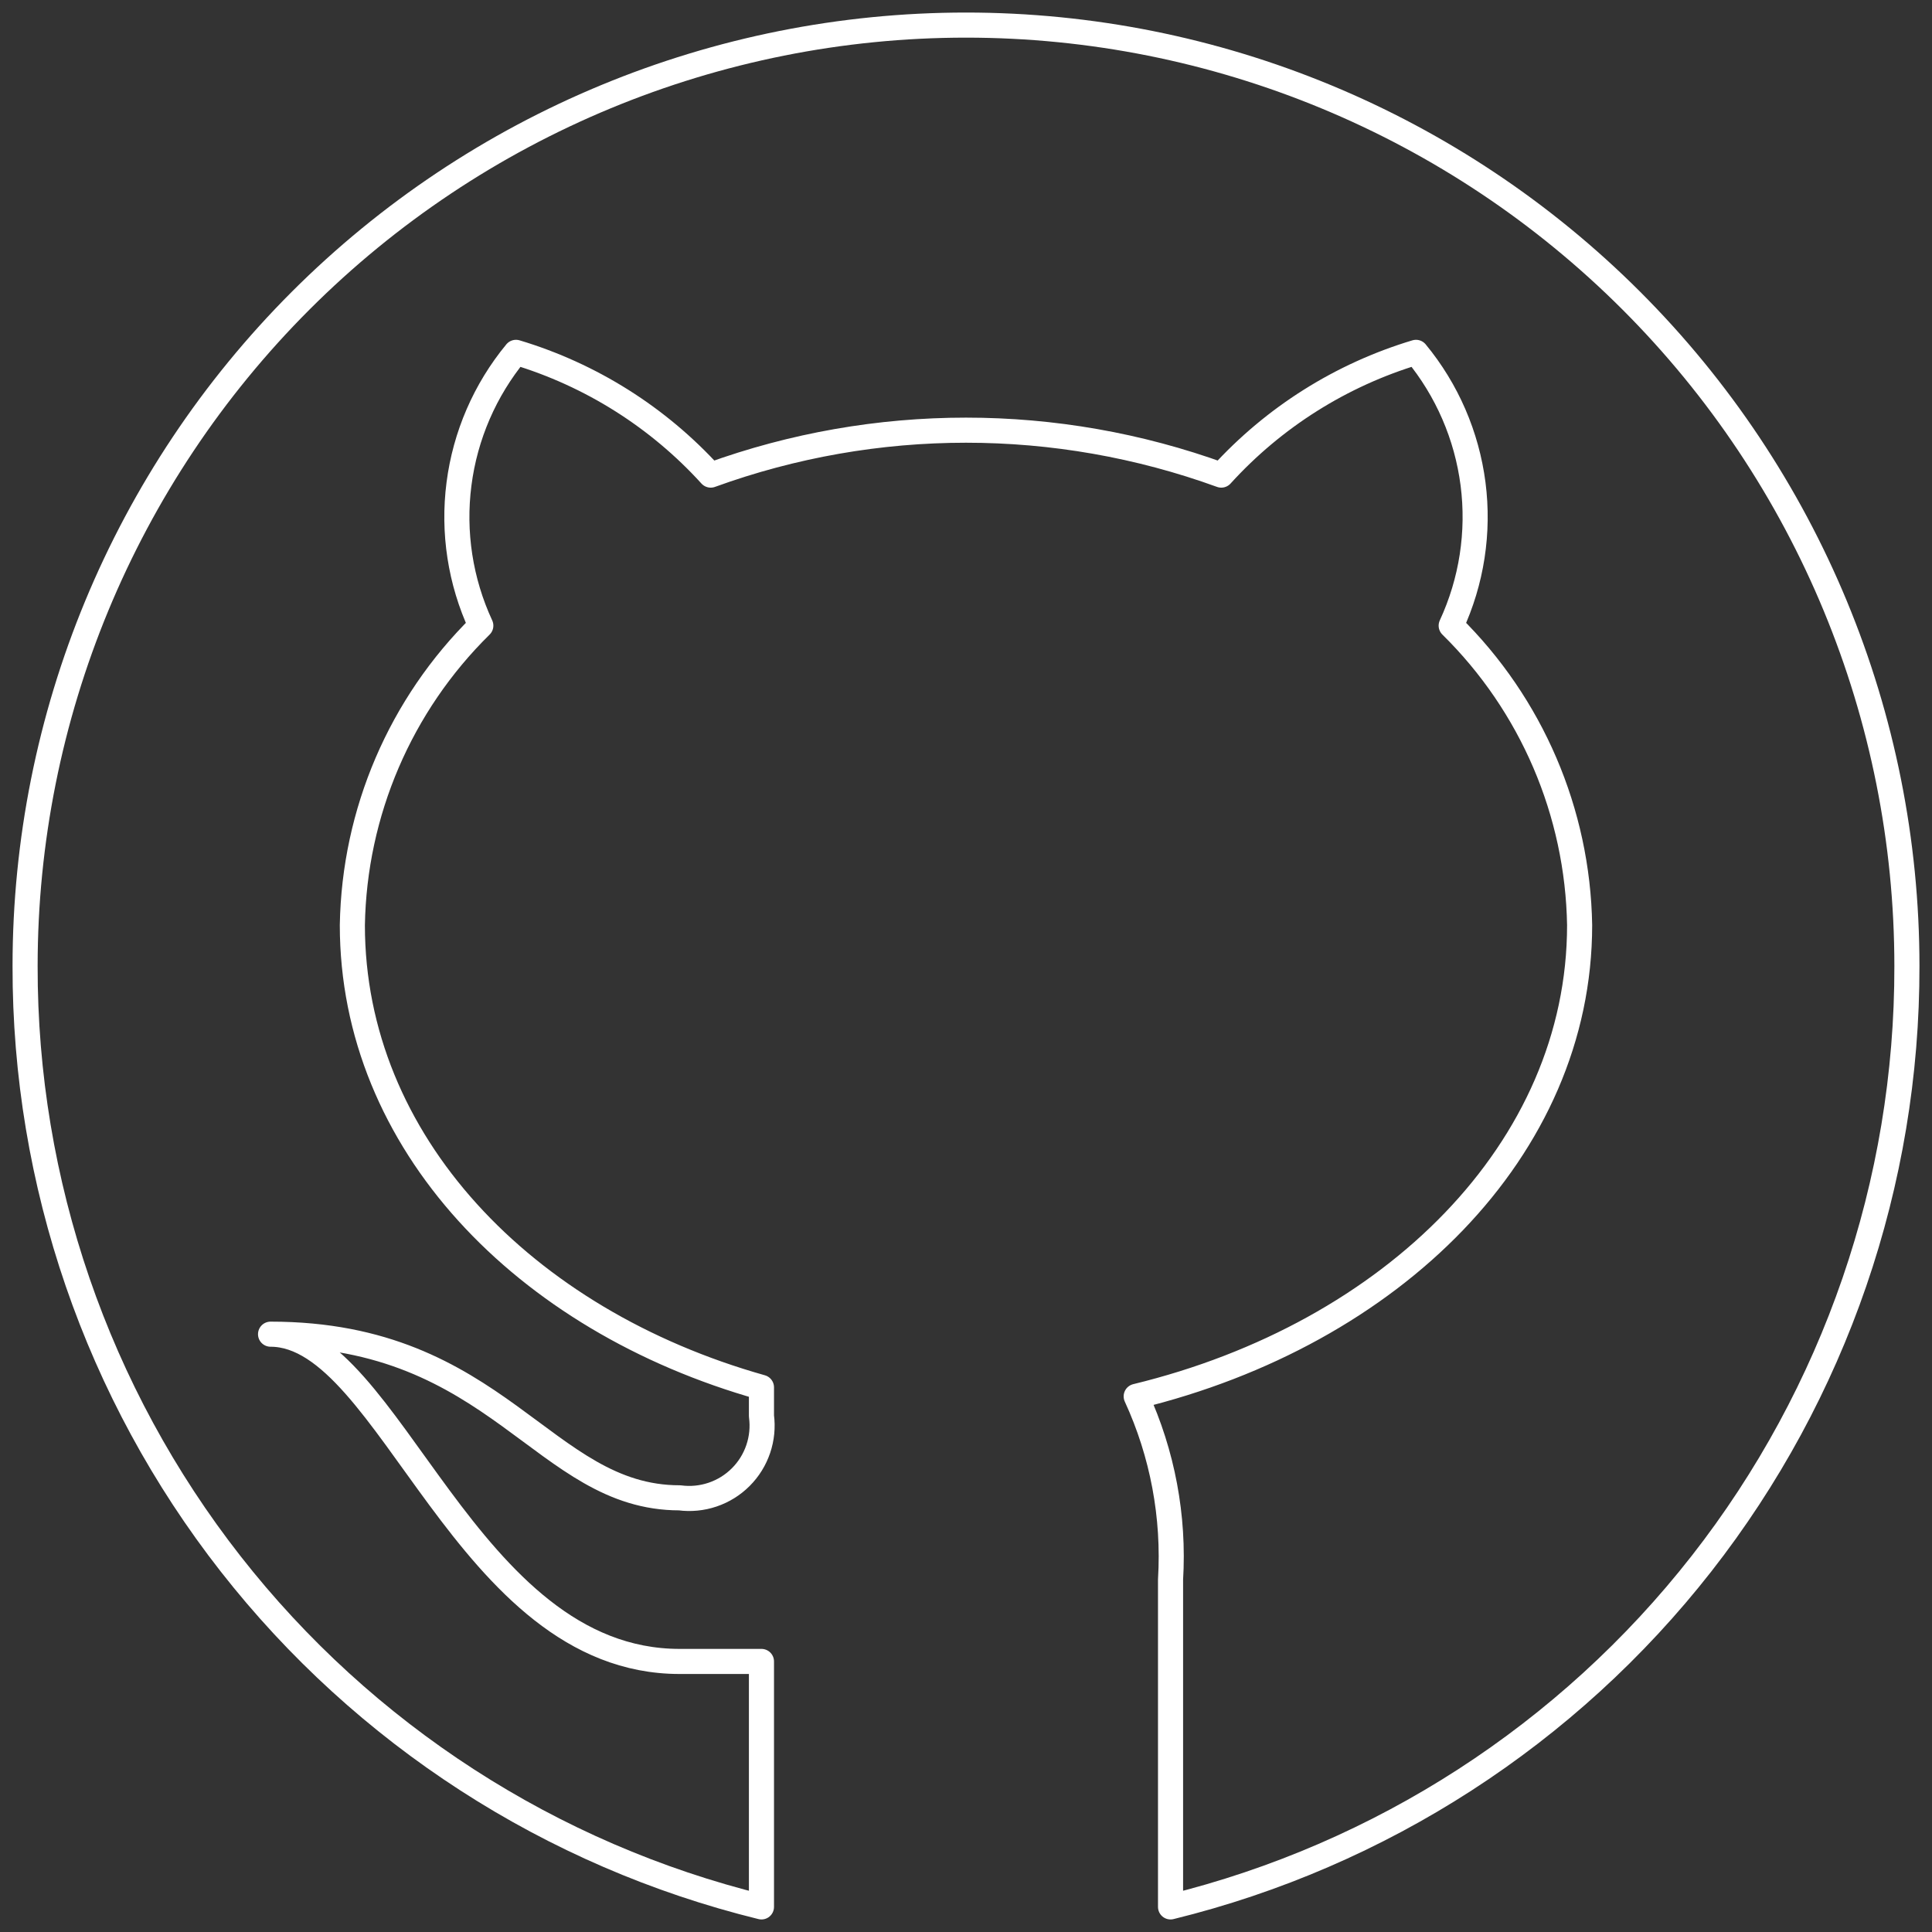 <svg width="77" height="77" viewBox="0 0 77 77" fill="none" xmlns="http://www.w3.org/2000/svg">
<rect x="0" y="0" width="77" height="77" fill="#333333" stroke="none"/>
<path d="M38.5 1C28.554 1 19.016 4.951 11.983 11.983C4.951 19.016 1 28.554 1 38.5C0.984 47.135 3.869 55.524 9.19 62.324C14.512 69.124 21.963 73.94 30.348 76V66.217H27.087C18.544 66.217 15.543 53.174 10.783 53.174C19.881 53.174 21.641 59.696 27.087 59.696C27.529 59.755 27.979 59.711 28.401 59.568C28.824 59.425 29.208 59.187 29.523 58.871C29.839 58.556 30.077 58.172 30.22 57.749C30.363 57.327 30.407 56.877 30.348 56.435V55.293C20.859 52.62 14.043 45.511 14.043 36.87C14.12 32.374 15.958 28.088 19.163 24.935C18.346 23.172 18.044 21.214 18.293 19.287C18.541 17.36 19.328 15.542 20.565 14.043C23.548 14.939 26.231 16.63 28.326 18.935C34.899 16.548 42.101 16.548 48.674 18.935C50.769 16.63 53.452 14.939 56.435 14.043C57.672 15.542 58.459 17.36 58.708 19.287C58.956 21.214 58.654 23.172 57.837 24.935C61.042 28.088 62.88 32.374 62.956 36.87C62.956 45.804 55.489 53.174 45.283 55.652C46.334 57.937 46.804 60.446 46.652 62.956V76C55.037 73.94 62.488 69.124 67.81 62.324C73.131 55.524 76.016 47.135 76 38.5C76 28.554 72.049 19.016 65.016 11.983C57.984 4.951 48.446 1 38.5 1V1Z" stroke="white" stroke-linecap="round" stroke-linejoin="round"/>
</svg>

